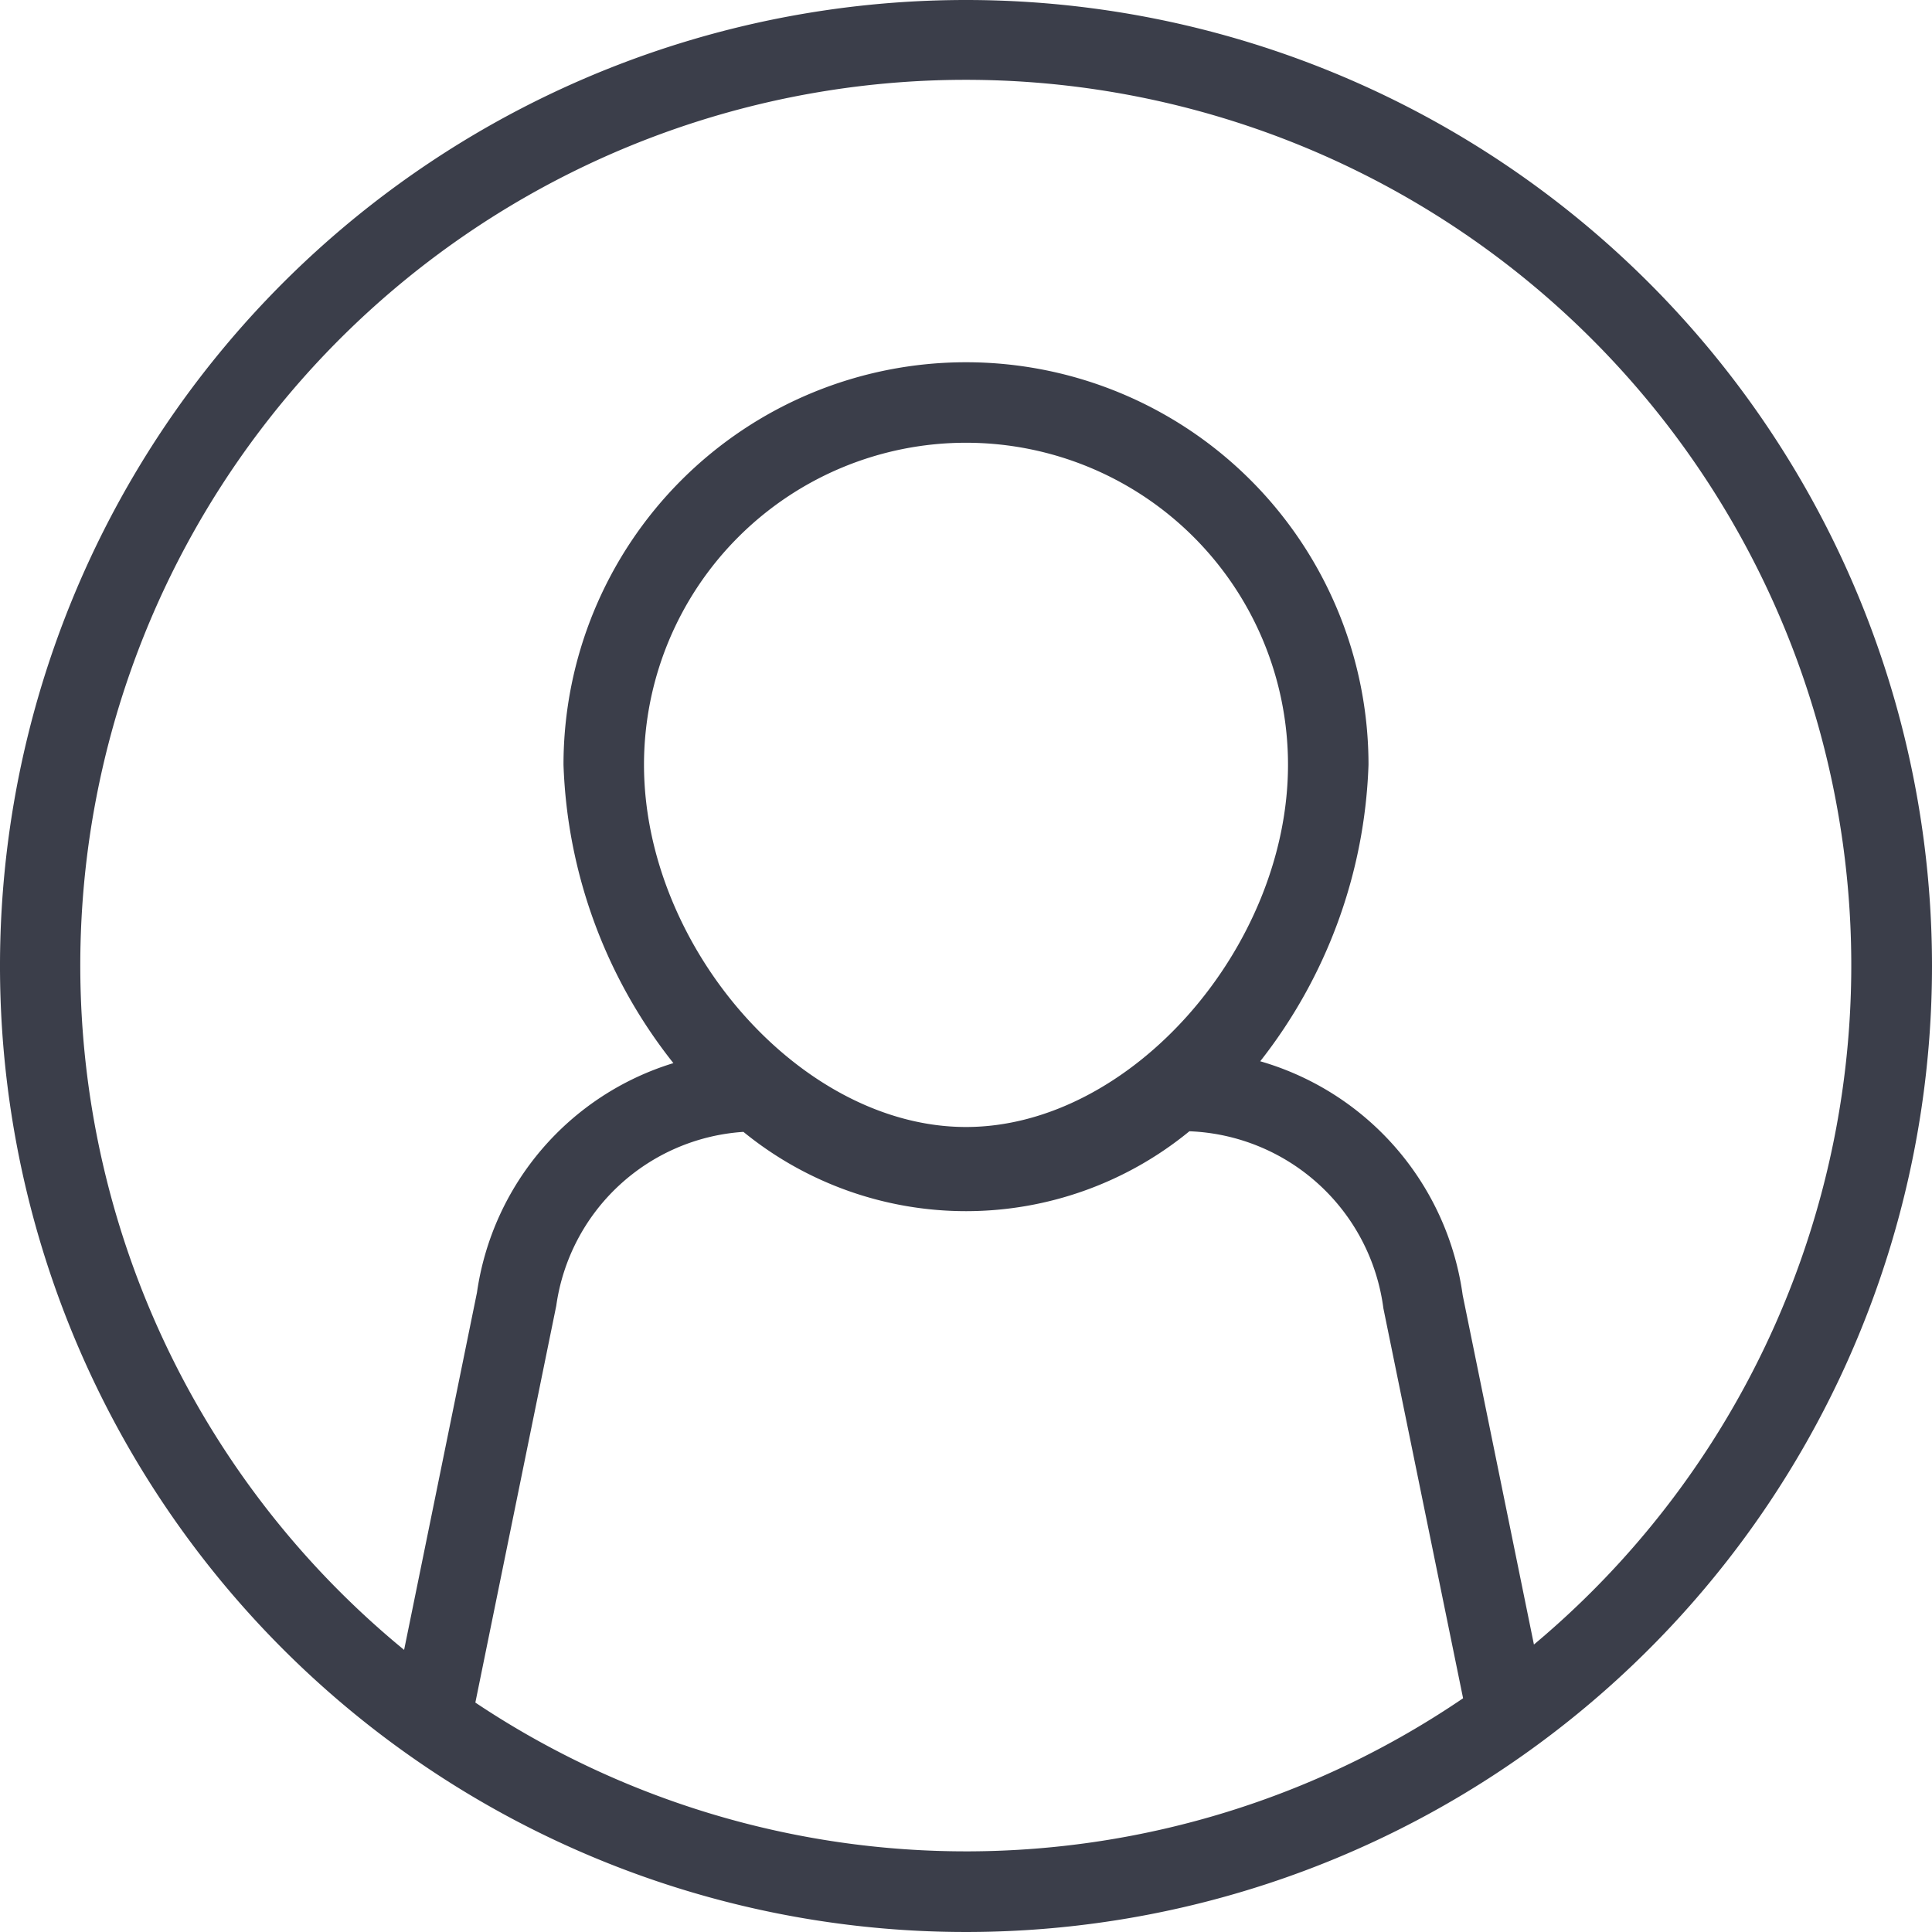 <svg xmlns="http://www.w3.org/2000/svg" width="48" height="48" viewBox="0 0 48 48">
  <defs>
    <style>
      .cls-1 {
        fill: #3b3e4a;
        fill-rule: evenodd;
      }
    </style>
  </defs>
  <path id="profile" class="cls-1" d="M1066,763a24,24,0,1,0,24,24A24,24,0,0,0,1066,763Zm-12.19,42.3h0l2.01-9.858a5.03,5.03,0,0,1,4.65-4.321,8.749,8.749,0,0,0,11.08-.015,5.057,5.057,0,0,1,4.82,4.4l1.98,9.687A21.95,21.95,0,0,1,1053.81,805.3ZM1066,791c-4.1,0-8-4.476-8-9a8,8,0,0,1,16,0C1074,786.524,1070.1,791,1066,791Zm14.11,12.858-1.77-8.681a7.049,7.049,0,0,0-5.03-5.81A12.6,12.6,0,0,0,1076,782a10,10,0,0,0-20,0,12.611,12.611,0,0,0,2.73,7.413,7,7,0,0,0-4.88,5.7l-1.81,8.878A22,22,0,1,1,1080.11,803.858Z" transform="translate(-1042 -763)"/>
</svg>
